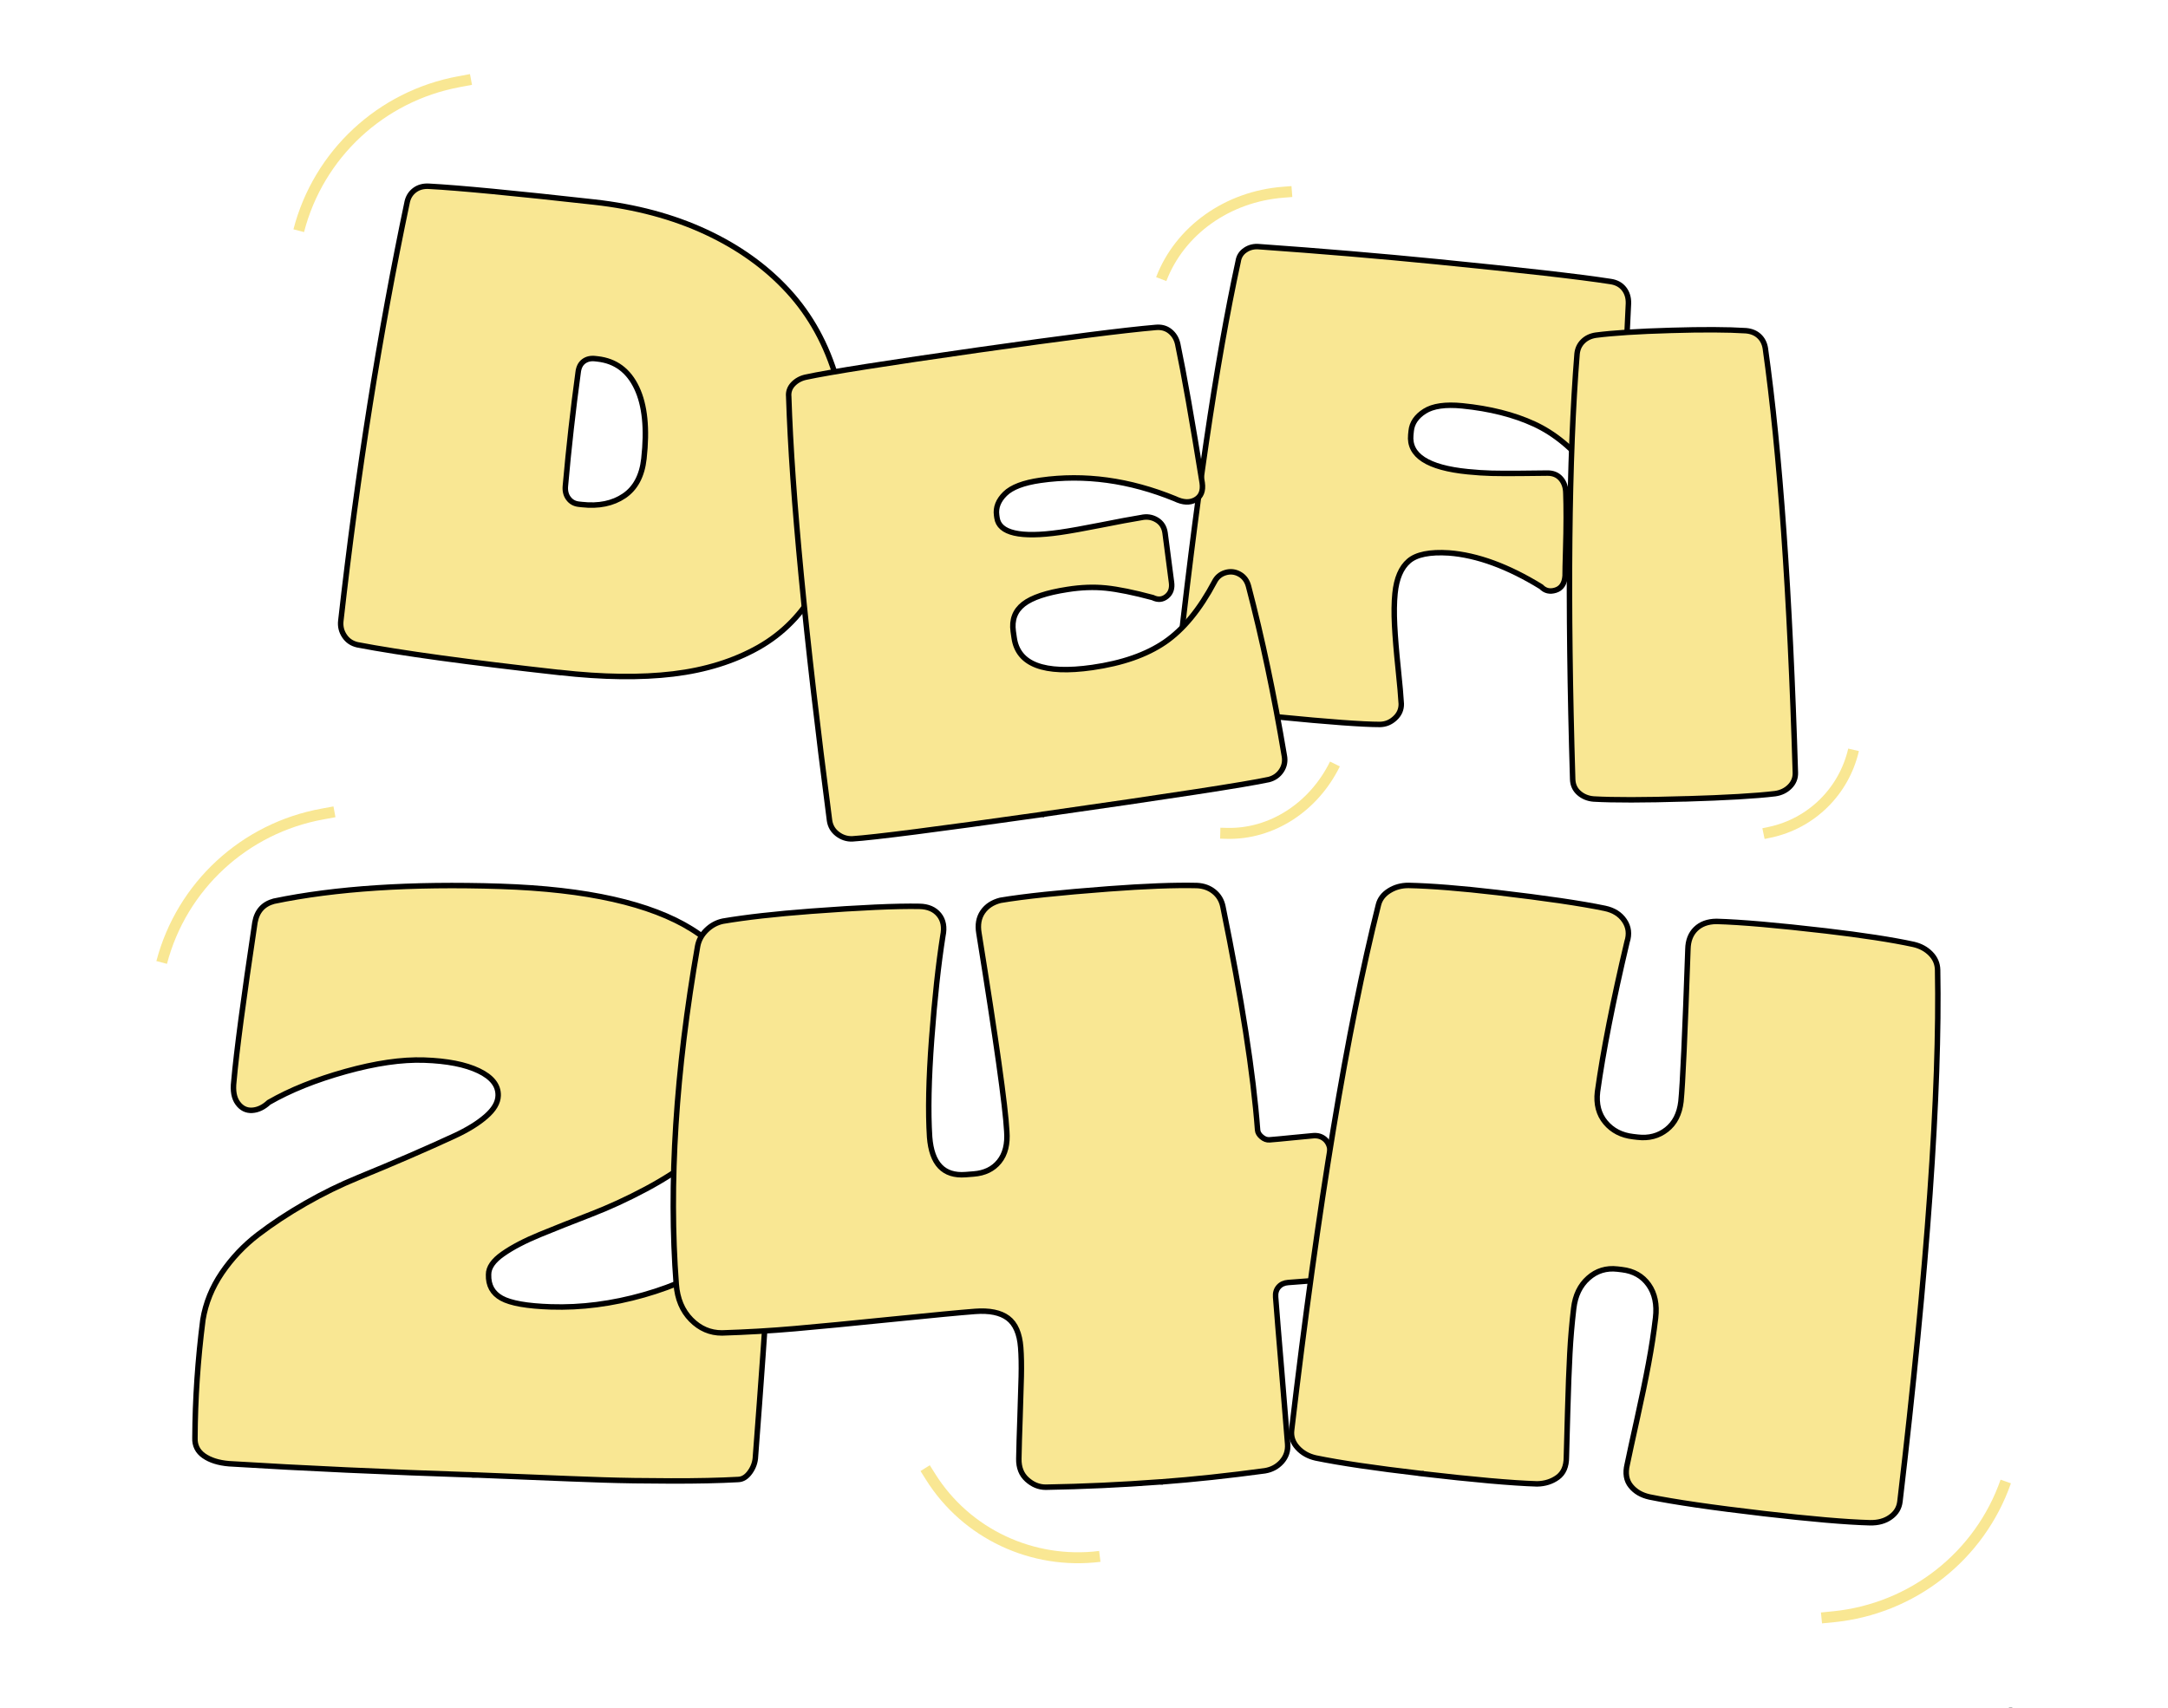 <svg width="396" height="312" viewBox="0 0 396 312" fill="none" xmlns="http://www.w3.org/2000/svg">
<g clip-path="url(#clip0_97_1684)">
<path d="M338.565 136.993C336.814 144.578 330.853 150.453 323.276 152.053L322.113 152.298" stroke="#F9E793" stroke-width="2" stroke-miterlimit="10"/>
<path d="M243.834 139.579C239.933 147.506 232.247 152.446 224.134 152.253L222.887 152.221" stroke="#F9E793" stroke-width="2" stroke-miterlimit="10"/>
<path d="M102.243 122.874C85.5 121.004 73.183 119.314 65.277 117.798C64.269 117.566 63.481 117.037 62.925 116.199C62.364 115.367 62.137 114.438 62.254 113.419C65.296 86.382 69.339 60.841 74.397 36.802C74.617 35.919 75.082 35.216 75.799 34.7C76.516 34.184 77.388 33.965 78.408 34.035C83.789 34.319 93.82 35.28 108.521 36.919C116.104 37.763 122.899 39.582 128.913 42.375C134.92 45.168 139.958 48.78 144.014 53.211C148.07 57.648 151.003 62.988 152.805 69.225C154.614 75.469 155.092 82.305 154.258 89.742C153.464 96.785 151.772 102.667 149.169 107.388C146.572 112.11 143.026 115.734 138.55 118.269C134.067 120.797 128.867 122.416 122.964 123.126C117.06 123.835 110.155 123.751 102.255 122.861L102.243 122.874ZM105.705 92.115L106.292 92.18C109.354 92.522 111.925 91.993 113.992 90.6C116.052 89.207 117.267 86.943 117.615 83.815C118.229 78.339 117.796 74.017 116.298 70.864C114.799 67.703 112.429 65.942 109.167 65.575L108.695 65.523C107.868 65.433 107.171 65.6 106.602 66.033C106.034 66.465 105.705 67.129 105.601 68.032C104.665 74.901 103.89 81.789 103.282 88.691C103.179 89.626 103.354 90.413 103.825 91.045C104.29 91.677 104.917 92.025 105.705 92.115Z" fill="#F9E793" stroke="black" stroke-miterlimit="10"/>
<path d="M233.448 131.007C226.918 130.356 221.776 129.691 218.036 129.001C217.061 128.782 216.26 128.292 215.627 127.511C214.988 126.731 214.716 125.88 214.807 124.938C218.411 91.664 222.196 65.942 226.156 47.78C226.285 46.883 226.724 46.18 227.473 45.684C228.216 45.181 229.069 44.98 230.005 45.071C241.289 45.871 252.089 46.786 262.392 47.806C277.971 49.353 288.558 50.56 294.151 51.43C295.211 51.579 296.031 52.017 296.612 52.74C297.194 53.475 297.471 54.365 297.446 55.429C297 65.871 296.386 75.526 295.624 84.395C295.495 85.685 294.804 86.51 293.564 86.859C292.317 87.213 291.251 86.859 290.36 85.833C287.331 81.97 283.952 79.183 280.232 77.468C276.511 75.752 272.132 74.649 267.094 74.146C264.026 73.843 261.733 74.172 260.234 75.127C258.723 76.081 257.902 77.294 257.76 78.739L257.689 79.448C257.315 83.208 260.783 85.453 268.102 86.181C269.678 86.336 271.118 86.433 272.429 86.465C273.74 86.498 275.504 86.504 277.732 86.485C279.954 86.465 281.588 86.452 282.628 86.433C283.662 86.42 284.482 86.755 285.089 87.446C285.696 88.136 286 89.039 286.013 90.148C286.058 91.296 286.077 92.773 286.077 94.573C286.077 96.372 286.039 98.404 285.974 100.674C285.903 102.938 285.877 104.447 285.877 105.202C285.774 106.614 285.199 107.485 284.153 107.82C283.106 108.156 282.221 107.949 281.504 107.201C275.446 103.473 269.826 101.416 264.659 101.022C261.184 100.797 258.736 101.287 257.334 102.493C255.926 103.699 255.08 105.673 254.809 108.414C254.641 110.058 254.621 112 254.731 114.219C254.847 116.45 255.06 119.069 255.377 122.087C255.693 125.106 255.881 127.273 255.952 128.589C255.971 129.621 255.584 130.504 254.789 131.233C254.001 131.968 253.09 132.336 252.057 132.355C248.957 132.355 242.762 131.904 233.48 130.988H233.461L233.448 131.007Z" fill="#F9E793" stroke="black" stroke-miterlimit="10"/>
<path d="M307.774 145.951C300.268 146.177 294.707 146.183 291.103 145.977C290.031 145.893 289.133 145.519 288.403 144.874C287.673 144.229 287.292 143.391 287.26 142.372C286.271 109.626 286.536 83.718 288.06 64.652C288.151 63.749 288.506 62.982 289.12 62.376C289.733 61.763 290.515 61.389 291.458 61.24C294.649 60.828 299.228 60.531 305.197 60.363C311.004 60.189 315.57 60.208 318.91 60.421C319.904 60.511 320.699 60.84 321.312 61.414C321.926 61.989 322.301 62.724 322.449 63.627C325.117 82.57 326.945 108.42 327.933 141.166C327.965 142.146 327.623 142.997 326.912 143.707C326.202 144.416 325.311 144.848 324.251 144.997C320.783 145.416 315.292 145.738 307.787 145.958H307.774V145.951Z" fill="#F9E793" stroke="black" stroke-miterlimit="10"/>
<path d="M86.715 269.477C70.515 268.948 55.556 268.264 41.836 267.419C39.911 267.258 38.387 266.774 37.244 265.974C36.107 265.181 35.558 264.085 35.609 262.711C35.642 255.623 36.126 248.425 37.063 241.111C37.56 238.073 38.716 235.222 40.531 232.545C42.353 229.875 44.556 227.54 47.139 225.56C49.723 223.58 52.61 221.678 55.782 219.859C58.953 218.04 62.157 216.473 65.393 215.15C68.629 213.828 71.775 212.506 74.836 211.177C77.891 209.849 80.617 208.636 83.001 207.527C85.384 206.424 87.302 205.244 88.756 203.979C90.209 202.722 90.952 201.458 90.991 200.181C91.049 198.31 89.86 196.794 87.432 195.634C85.003 194.473 81.676 193.821 77.478 193.679C73.376 193.544 68.597 194.24 63.132 195.762C57.668 197.285 52.998 199.162 49.109 201.4C48.14 202.303 47.12 202.786 46.06 202.851C45.001 202.915 44.116 202.477 43.438 201.548C42.747 200.619 42.508 199.284 42.715 197.575C43.186 192.176 44.471 182.489 46.564 168.519C46.932 166.461 48.089 165.171 50.026 164.649C61.278 162.308 75.082 161.405 91.43 161.934C107.184 162.45 118.843 165.068 126.4 169.796C133.957 174.523 137.574 181.876 137.245 191.86C137.116 195.84 136.127 199.51 134.287 202.844C132.446 206.185 130.12 208.965 127.304 211.184C124.488 213.409 121.375 215.421 117.977 217.234C114.58 219.046 111.208 220.594 107.849 221.89C104.497 223.187 101.429 224.399 98.638 225.547C95.861 226.689 93.594 227.869 91.85 229.095C90.099 230.32 89.234 231.571 89.24 232.855C89.176 234.822 89.97 236.267 91.617 237.176C93.271 238.092 96.268 238.621 100.615 238.763C106.15 238.944 111.796 238.215 117.564 236.576C123.332 234.945 128.409 232.597 132.814 229.54C134.545 228.024 136.25 227.611 137.936 228.308C139.622 229.004 140.416 230.552 140.339 232.965C139.809 241.465 139.028 252.494 137.994 266.052C137.962 267.084 137.632 268.051 137.006 268.935C136.379 269.825 135.649 270.283 134.81 270.302C131.445 270.489 127.362 270.58 122.563 270.567C117.764 270.56 113.611 270.496 110.11 270.38C106.602 270.264 102.223 270.096 96.959 269.877C91.695 269.651 88.278 269.515 86.702 269.464L86.721 269.483H86.715V269.477Z" fill="#F9E793" stroke="black" stroke-miterlimit="10"/>
<path d="M211.907 270.741C204.808 271.276 197.845 271.592 191.018 271.708C189.758 271.708 188.621 271.238 187.594 270.309C186.567 269.387 186.07 268.116 186.096 266.516C186.134 264.407 186.206 261.879 186.315 258.938C186.419 255.997 186.49 253.514 186.541 251.476C186.587 249.437 186.554 247.677 186.438 246.18C186.244 243.639 185.469 241.853 184.113 240.827C182.75 239.802 180.748 239.389 178.099 239.589C175.406 239.795 170.348 240.279 162.946 241.027C155.537 241.782 149.614 242.356 145.17 242.743C140.726 243.13 136.295 243.388 131.884 243.523C129.72 243.536 127.84 242.723 126.232 241.091C124.624 239.453 123.719 237.293 123.519 234.597C122.13 216.344 123.435 195.769 127.427 172.853C127.64 171.737 128.183 170.751 129.055 169.912C129.92 169.074 130.915 168.532 132.058 168.293C136.224 167.584 141.585 166.977 148.129 166.481C157.126 165.804 163.734 165.507 167.965 165.591C169.528 165.623 170.703 166.139 171.511 167.126C172.318 168.119 172.551 169.403 172.221 170.983C171.408 176.162 170.723 182.425 170.174 189.797C169.625 197.156 169.502 203.135 169.799 207.727C170.174 212.616 172.351 214.906 176.349 214.602L177.847 214.486C179.85 214.331 181.4 213.583 182.504 212.222C183.609 210.862 184.074 209.01 183.893 206.669C183.648 202.077 181.949 190.016 178.81 170.499C178.545 168.964 178.771 167.674 179.494 166.616C180.218 165.558 181.297 164.849 182.724 164.488C187.09 163.753 193.672 163.062 202.47 162.398C209.161 161.895 214.555 161.689 218.631 161.785C219.845 161.843 220.878 162.218 221.731 162.901C222.59 163.591 223.139 164.501 223.372 165.636C226.814 182.528 228.933 196.137 229.708 206.45C229.74 206.901 229.986 207.321 230.445 207.708C230.903 208.101 231.381 208.282 231.885 208.243C232.834 208.172 234.191 208.043 235.967 207.862C237.73 207.682 239.048 207.553 239.894 207.488C240.747 207.424 241.451 207.65 242.019 208.159C242.588 208.669 242.904 209.397 242.975 210.346C243.776 216.905 244.274 223.484 244.474 230.088C244.558 231.185 244.371 232.068 243.918 232.726C243.466 233.384 242.84 233.745 242.039 233.803L235.295 234.313C234.546 234.371 233.965 234.642 233.545 235.125C233.125 235.609 232.944 236.222 233.002 236.97C233.216 239.814 233.577 244.233 234.087 250.237C234.591 256.242 234.959 260.763 235.192 263.807C235.289 265.052 234.927 266.129 234.12 267.045C233.306 267.955 232.279 268.509 231.045 268.709C224.483 269.599 218.095 270.289 211.9 270.754H211.913V270.741H211.907Z" fill="#F9E793" stroke="black" stroke-miterlimit="10"/>
<path d="M259.55 269.206C251.153 268.226 244.752 267.278 240.327 266.368C238.971 266.059 237.866 265.439 237.007 264.491C236.148 263.55 235.786 262.485 235.922 261.318C240.792 219.962 246.082 187.952 251.786 165.281C252.057 164.224 252.722 163.372 253.769 162.727C254.815 162.076 255.984 161.76 257.276 161.766C261.442 161.857 266.842 162.289 273.469 163.063C282.305 164.095 288.855 165.062 293.131 165.952C294.739 166.287 295.921 167.036 296.709 168.197C297.491 169.351 297.652 170.648 297.187 172.079C294.617 182.928 292.821 192.061 291.794 199.471C291.529 201.716 292.02 203.586 293.26 205.07C294.507 206.553 296.18 207.418 298.292 207.663L299.106 207.759C301.166 208.004 302.936 207.54 304.422 206.373C305.901 205.212 306.773 203.503 307.038 201.252C307.354 198.169 307.774 188.875 308.31 173.382C308.342 171.854 308.82 170.628 309.75 169.719C310.681 168.816 311.94 168.351 313.536 168.339C318.044 168.467 324.697 169.048 333.481 170.073C340.251 170.867 345.605 171.692 349.539 172.544C350.799 172.84 351.832 173.402 352.659 174.246C353.479 175.085 353.899 176.078 353.918 177.22C354.332 199.465 352.039 231.836 347.039 274.314C346.904 275.488 346.329 276.443 345.321 277.159C344.314 277.887 343.073 278.229 341.575 278.203C337.208 278.087 330.73 277.526 322.146 276.527C312.767 275.437 305.823 274.417 301.302 273.495C299.842 273.173 298.705 272.515 297.878 271.496C297.052 270.483 296.832 269.161 297.226 267.523C297.575 265.833 298.176 263.066 299.028 259.222C299.881 255.384 300.578 252.024 301.114 249.134C301.657 246.251 302.083 243.465 302.4 240.776C302.691 238.331 302.264 236.312 301.134 234.719C300.003 233.126 298.382 232.21 296.27 231.959L295.456 231.862C293.396 231.617 291.613 232.172 290.114 233.507C288.609 234.842 287.725 236.686 287.447 239.028C287.124 241.762 286.885 244.497 286.743 247.238C286.594 249.973 286.459 253.553 286.336 257.971C286.213 262.389 286.136 265.143 286.11 266.226C286.11 267.91 285.58 269.135 284.514 269.909C283.455 270.677 282.202 271.077 280.755 271.102C276.143 270.96 269.077 270.328 259.556 269.219V269.206H259.55Z" fill="#F9E793" stroke="black" stroke-miterlimit="10"/>
<path d="M190.243 148.815C171.143 151.53 159.607 153.007 155.654 153.259C154.652 153.284 153.761 152.981 152.954 152.362C152.146 151.736 151.668 150.924 151.52 149.911C147.127 116.211 144.641 90.399 144.066 72.456C143.982 71.598 144.247 70.837 144.854 70.192C145.461 69.554 146.23 69.122 147.153 68.915C151.455 67.987 161.958 66.335 178.674 63.949C194.564 61.692 205.363 60.311 211.086 59.821C212.113 59.718 212.985 59.95 213.702 60.524C214.419 61.098 214.891 61.866 215.11 62.827C216.26 68.309 217.746 76.771 219.587 88.2C219.8 89.683 219.386 90.715 218.353 91.302C217.319 91.889 216.073 91.825 214.613 91.115C206.3 87.723 198.11 86.6 190.049 87.749C186.955 88.194 184.797 89.013 183.577 90.219C182.349 91.425 181.846 92.734 182.039 94.134L182.104 94.605C182.504 97.41 186.348 98.3 193.627 97.262C195.468 96.998 197.935 96.552 201.042 95.94C204.149 95.314 206.623 94.863 208.451 94.559C209.497 94.327 210.44 94.476 211.293 94.992C212.146 95.508 212.649 96.288 212.804 97.339L213.98 106.363C214.142 107.491 213.844 108.362 213.095 108.962C212.339 109.568 211.493 109.639 210.55 109.175C207.062 108.239 204.207 107.659 202.005 107.433C199.796 107.207 197.457 107.298 195.003 107.685C191.173 108.272 188.486 109.168 186.942 110.381C185.398 111.593 184.778 113.251 185.075 115.36L185.243 116.527C185.941 121.403 190.695 123.209 199.505 121.952C204.989 121.171 209.407 119.623 212.772 117.321C216.131 115.018 219.154 111.342 221.828 106.304C222.261 105.447 222.932 104.886 223.837 104.615C224.741 104.35 225.6 104.44 226.42 104.905C227.247 105.369 227.796 106.111 228.061 107.143C230.522 116.54 232.705 126.847 234.591 138.076C234.779 139.082 234.591 139.998 234.055 140.804C233.513 141.617 232.757 142.152 231.801 142.41C227.622 143.32 213.767 145.454 190.243 148.802H190.249V148.815H190.243Z" fill="#F9E793" stroke="black" stroke-miterlimit="10"/>
<path d="M54.567 42.149C58.178 28.173 69.598 17.55 83.847 14.925L86.03 14.519" stroke="#F9E793" stroke-width="2" stroke-miterlimit="10"/>
<path d="M212.107 50.992C215.511 42.091 224.205 35.899 234.404 35.119L235.974 34.996" stroke="#F9E793" stroke-width="2" stroke-miterlimit="10"/>
<path d="M366.365 270.664C361.598 284.292 349.332 293.934 334.915 295.373L332.706 295.592" stroke="#F9E793" stroke-width="2" stroke-miterlimit="10"/>
<path d="M29.531 175.839C33.194 161.876 44.652 151.298 58.908 148.718L61.091 148.318" stroke="#F9E793" stroke-width="2" stroke-miterlimit="10"/>
<path d="M200.887 284.35C188.57 285.885 176.517 280.216 169.987 269.819L168.985 268.226" stroke="#F9E793" stroke-width="2" stroke-miterlimit="10"/>
<path d="M366.94 311.955V312.2H367.56V311.955H366.94Z" fill="black"/>
</g>
<defs>
<clipPath id="clip0_97_1684">
<rect width="396" height="312" fill="white"/>
</clipPath>
</defs>
</svg>
